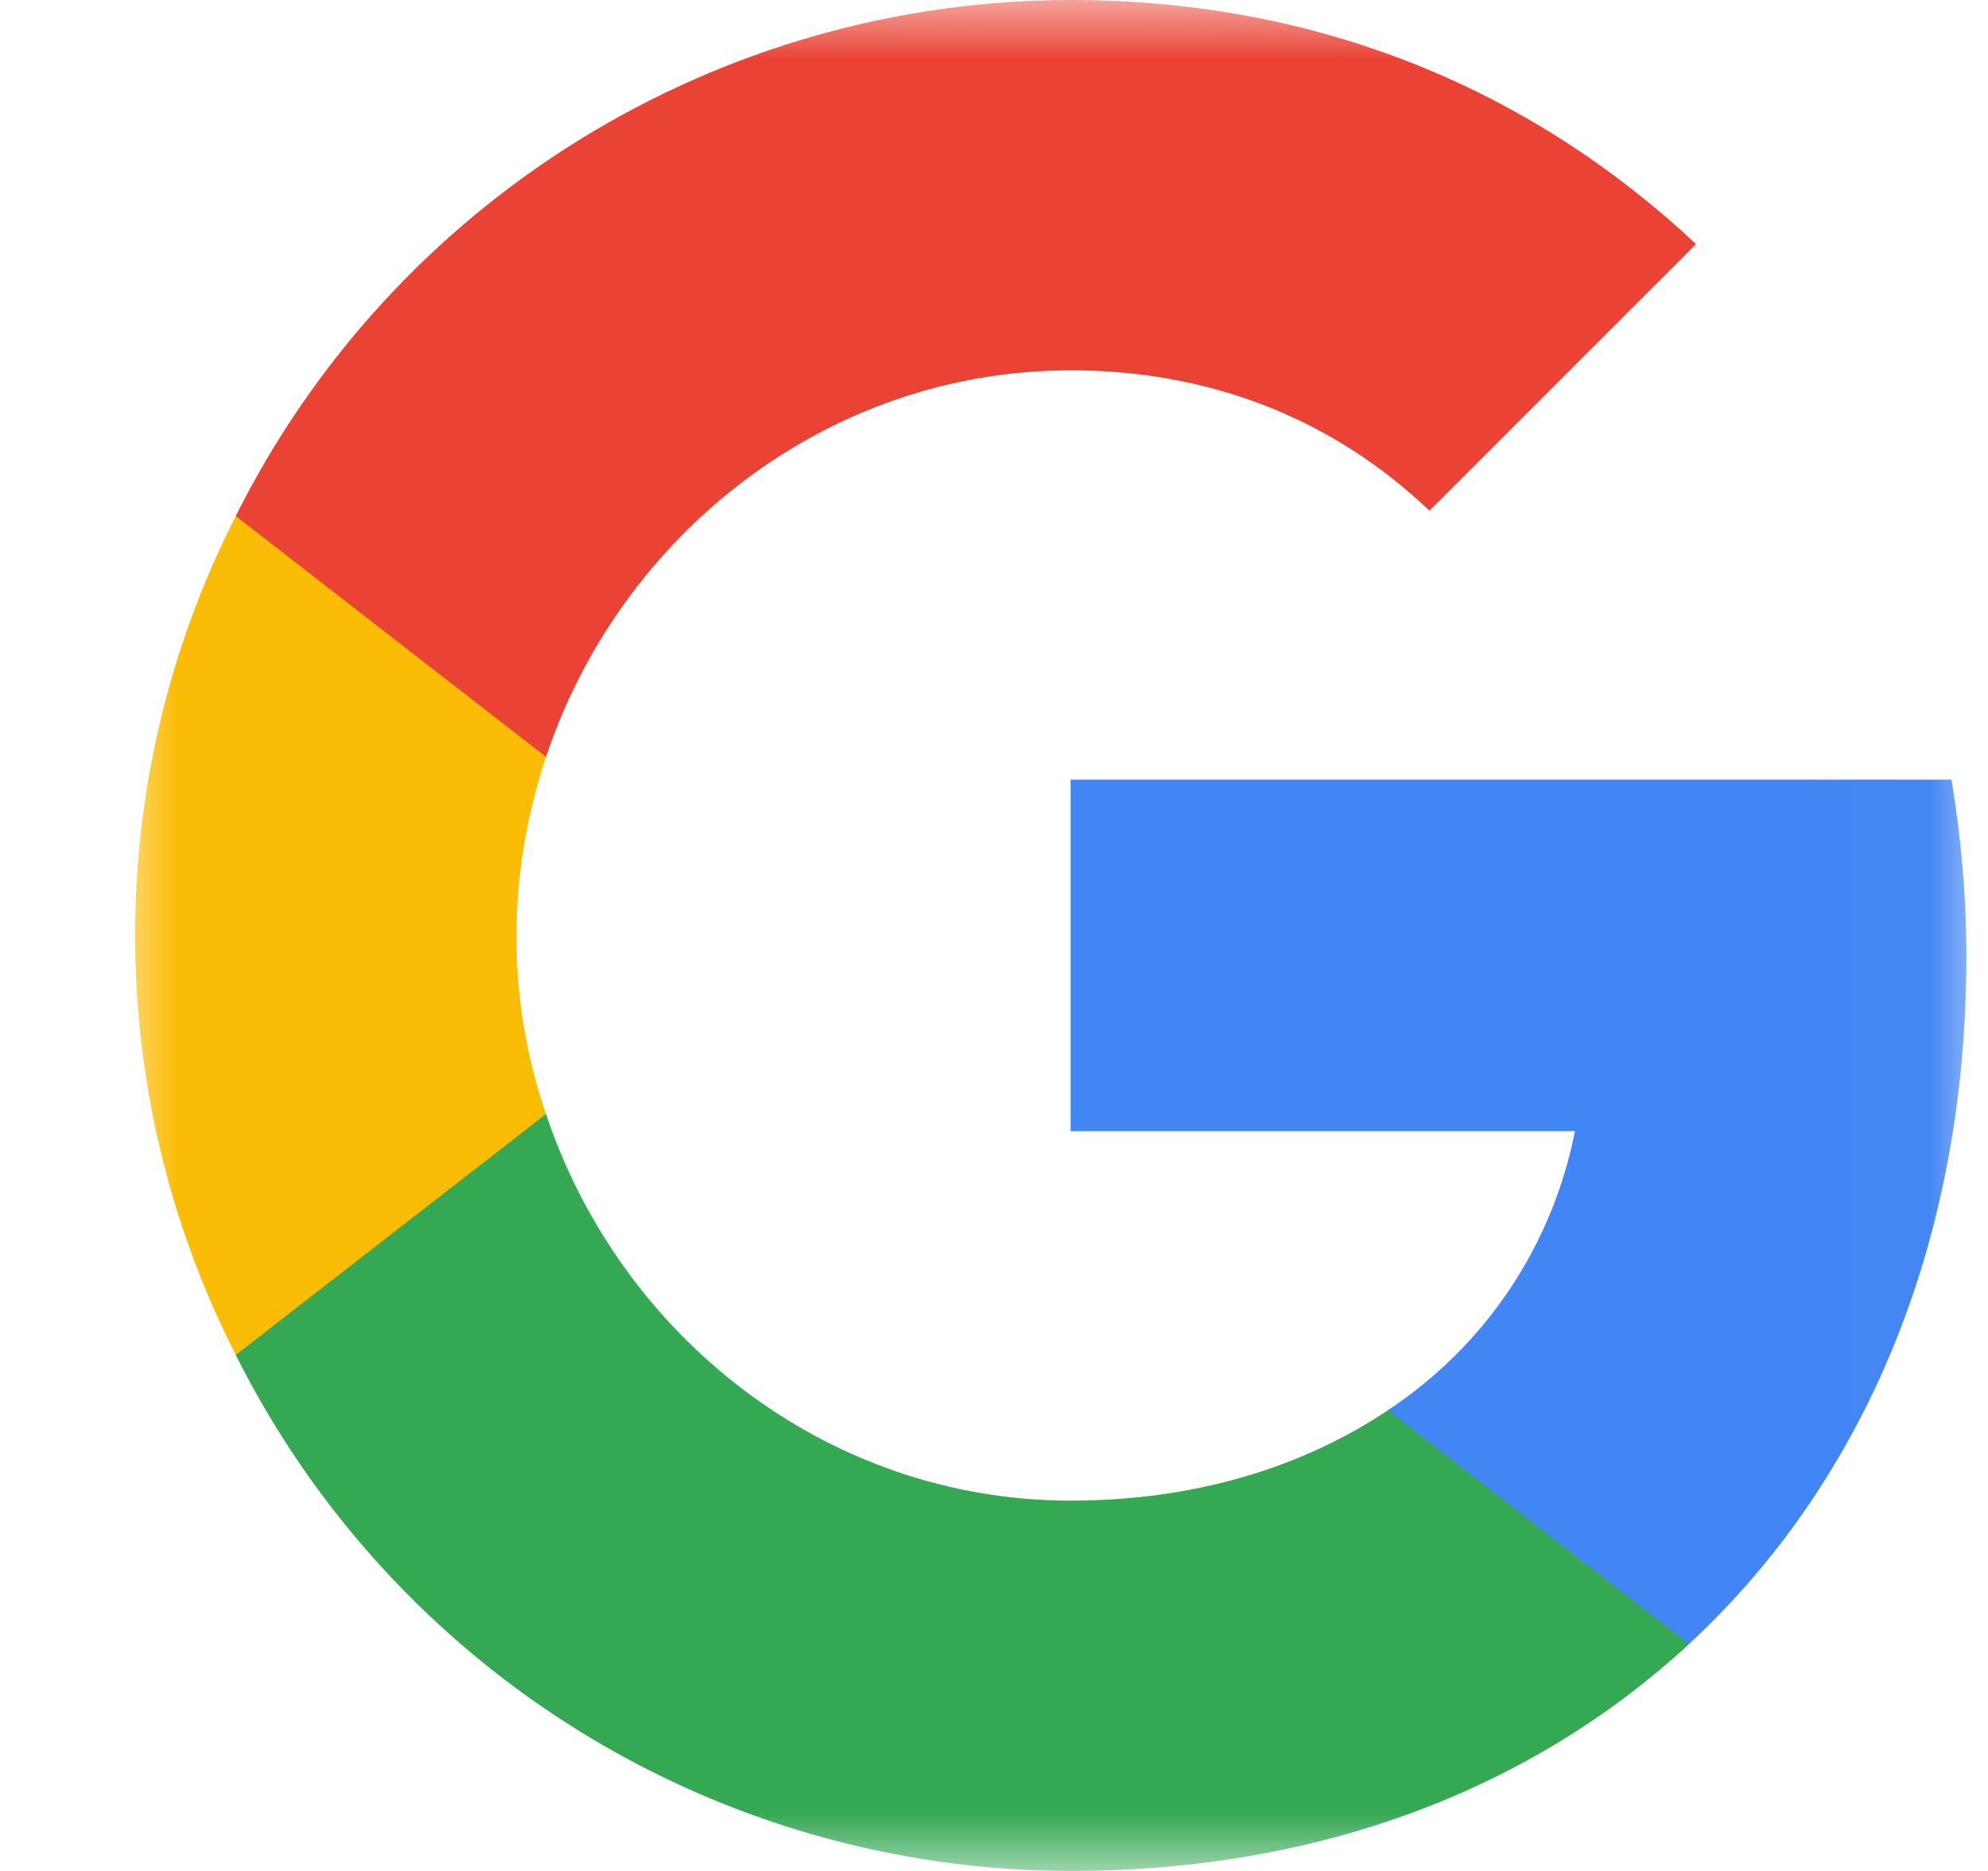 <svg width="17" height="16" viewBox="0 0 17 16" fill="none" xmlns="http://www.w3.org/2000/svg">
<mask id="mask0_199_11406" style="mask-type:luminance" maskUnits="userSpaceOnUse" x="0" y="0" width="17" height="16">
<path d="M0.985 0H16.985V16H0.985V0Z" fill="white"/>
</mask>
<g mask="url(#mask0_199_11406)">
<path d="M16.815 8.18C16.815 7.653 16.768 7.153 16.688 6.667H9.155V9.673H13.468C13.373 10.157 13.183 10.618 12.909 11.027C12.634 11.437 12.28 11.788 11.868 12.06V14.06H14.442C15.948 12.667 16.815 10.613 16.815 8.18Z" fill="#4285F4"/>
<path d="M9.156 16C11.316 16 13.123 15.28 14.443 14.06L11.869 12.06C11.149 12.54 10.236 12.833 9.156 12.833C7.069 12.833 5.303 11.427 4.669 9.527H2.016V11.587C2.679 12.912 3.698 14.027 4.959 14.807C6.22 15.586 7.673 15.999 9.156 16Z" fill="#34A853"/>
<path d="M4.669 9.527C4.5 9.036 4.414 8.52 4.416 8C4.416 7.467 4.509 6.953 4.669 6.473V4.413H2.016C1.45 5.524 1.155 6.753 1.155 8C1.155 9.247 1.45 10.476 2.016 11.587L4.669 9.527Z" fill="#FBBC05"/>
<path d="M9.156 3.167C10.336 3.167 11.389 3.573 12.223 4.367L14.503 2.087C13.123 0.793 11.316 0 9.156 0C7.673 0.001 6.22 0.414 4.959 1.193C3.698 1.972 2.679 3.087 2.016 4.413L4.669 6.473C5.303 4.573 7.069 3.167 9.156 3.167Z" fill="#EA4335"/>
</g>
</svg>
